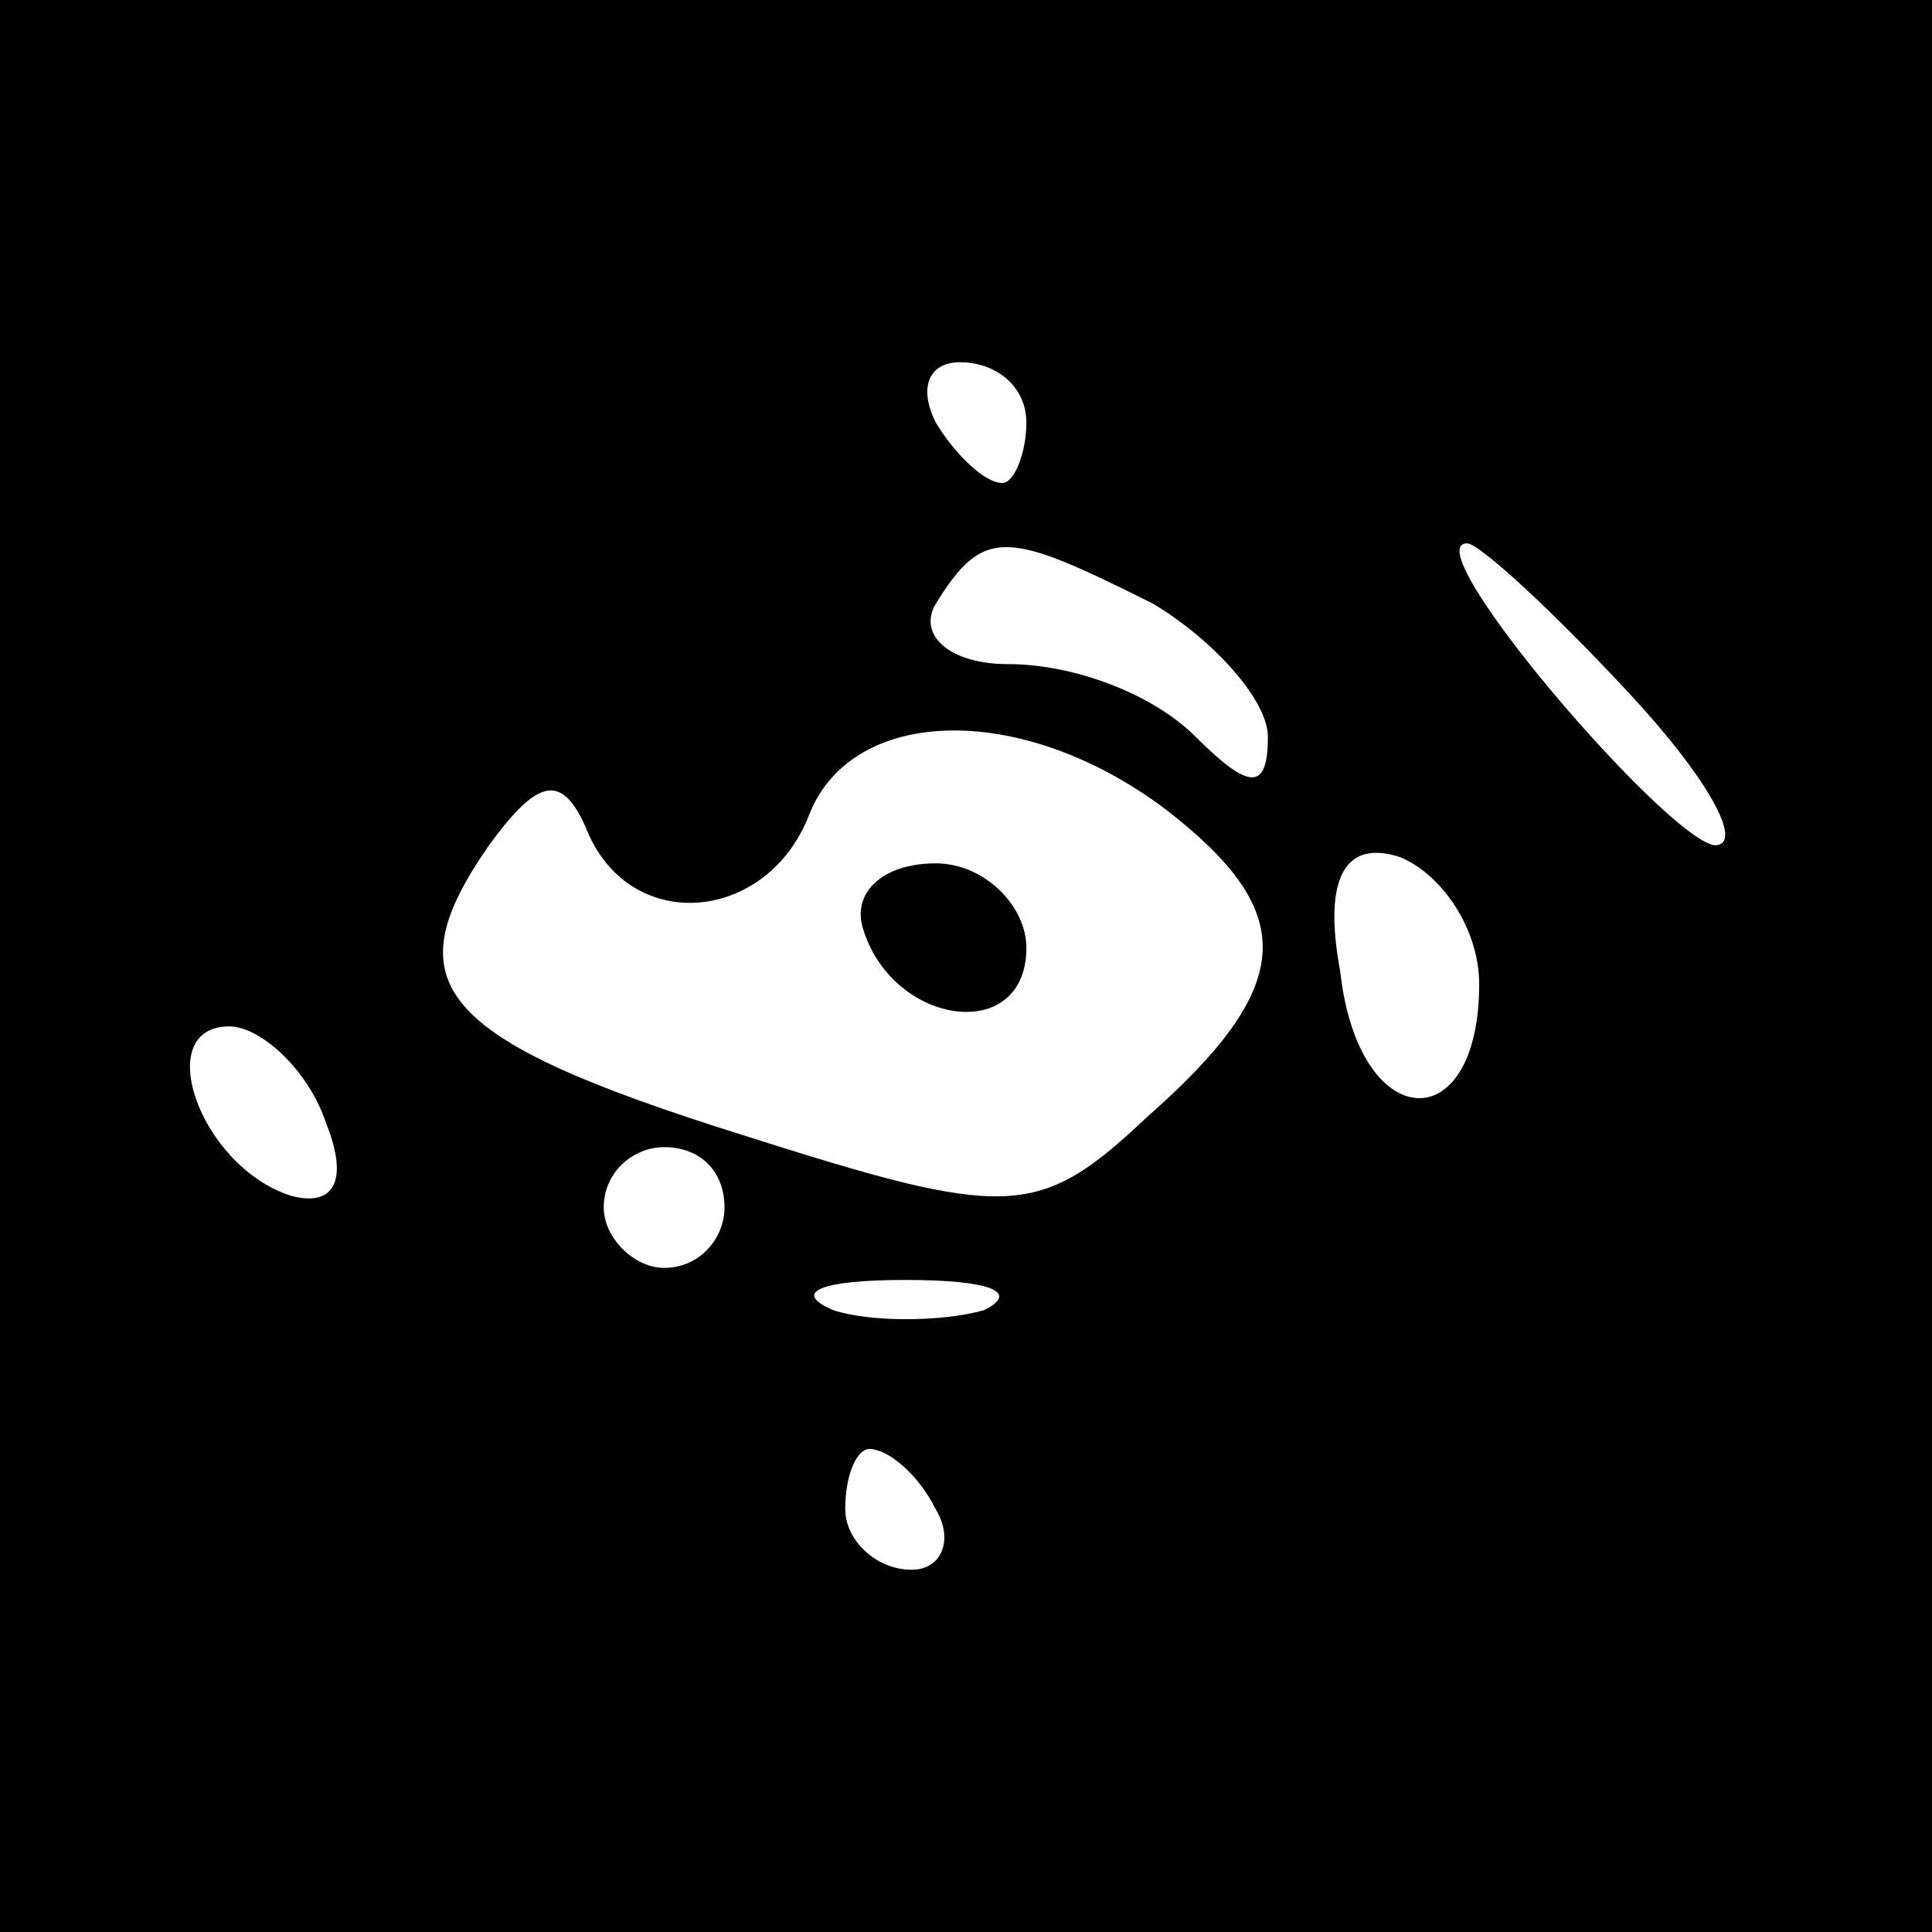 <?xml version="1.0" standalone="no"?>
<!DOCTYPE svg PUBLIC "-//W3C//DTD SVG 20010904//EN"
 "http://www.w3.org/TR/2001/REC-SVG-20010904/DTD/svg10.dtd">
<svg version="1.0" xmlns="http://www.w3.org/2000/svg"
 width="32pt" height="32pt" viewBox="0 0 32 32"
 preserveAspectRatio="xMidYMid meet">
<rect x="0" y="0" width="32" height="32" fill="#808080" stroke="none"/>
<g transform="translate(0,32) scale(0.1,-0.1)"
fill="#000000" stroke="none">
<path fill="#000000" stroke="none" d="M0 160 l0 -160 160 0 160 0 0 160 0
160 -160 0 -160 0 0 -160z"/>
<path fill="#ffffff" stroke="none" d="M170 250 c0 -5 -2 -10 -4 -10 -3 0 -8
5 -11 10 -3 6 -1 10 4 10 6 0 11 -4 11 -10z"/>
<path fill="#ffffff" stroke="none" d="M191 220 c10 -6 19 -16 19 -22 0 -9 -3
-9 -12 0 -7 7 -20 12 -31 12 -10 0 -15 5 -12 10 8 13 12 12 36 0z"/>
<path fill="#ffffff" stroke="none" d="M270 205 c13 -14 19 -25 14 -25 -8 1
-50 50 -41 50 2 0 14 -11 27 -25z"/>
<path fill="#ffffff" stroke="none" d="M193 186 c22 -17 22 -29 -3 -51 -18
-17 -23 -17 -67 -3 -51 16 -58 25 -42 48 8 11 12 12 16 3 7 -18 30 -16 37 2 7
18 35 19 59 1z"/>
<path fill="#ffffff" stroke="none" d="M245 157 c0 -26 -20 -25 -23 2 -3 16 1
22 10 19 7 -3 13 -12 13 -21z"/>
<path fill="#ffffff" stroke="none" d="M54 134 c4 -10 1 -14 -6 -12 -15 5 -23
28 -10 28 5 0 13 -7 16 -16z"/>
<path fill="#ffffff" stroke="none" d="M120 120 c0 -5 -4 -10 -10 -10 -5 0
-10 5 -10 10 0 6 5 10 10 10 6 0 10 -4 10 -10z"/>
<path fill="#ffffff" stroke="none" d="M163 103 c-7 -2 -19 -2 -25 0 -7 3 -2
5 12 5 14 0 19 -2 13 -5z"/>
<path fill="#ffffff" stroke="none" d="M155 70 c3 -5 1 -10 -4 -10 -6 0 -11 5
-11 10 0 6 2 10 4 10 3 0 8 -4 11 -10z"/>
<path fill="#000000" stroke="none" d="M143 166 c5 -16 27 -19 27 -3 0 7 -7
14 -15 14 -9 0 -14 -5 -12 -11z"/>
</g>
</svg>
